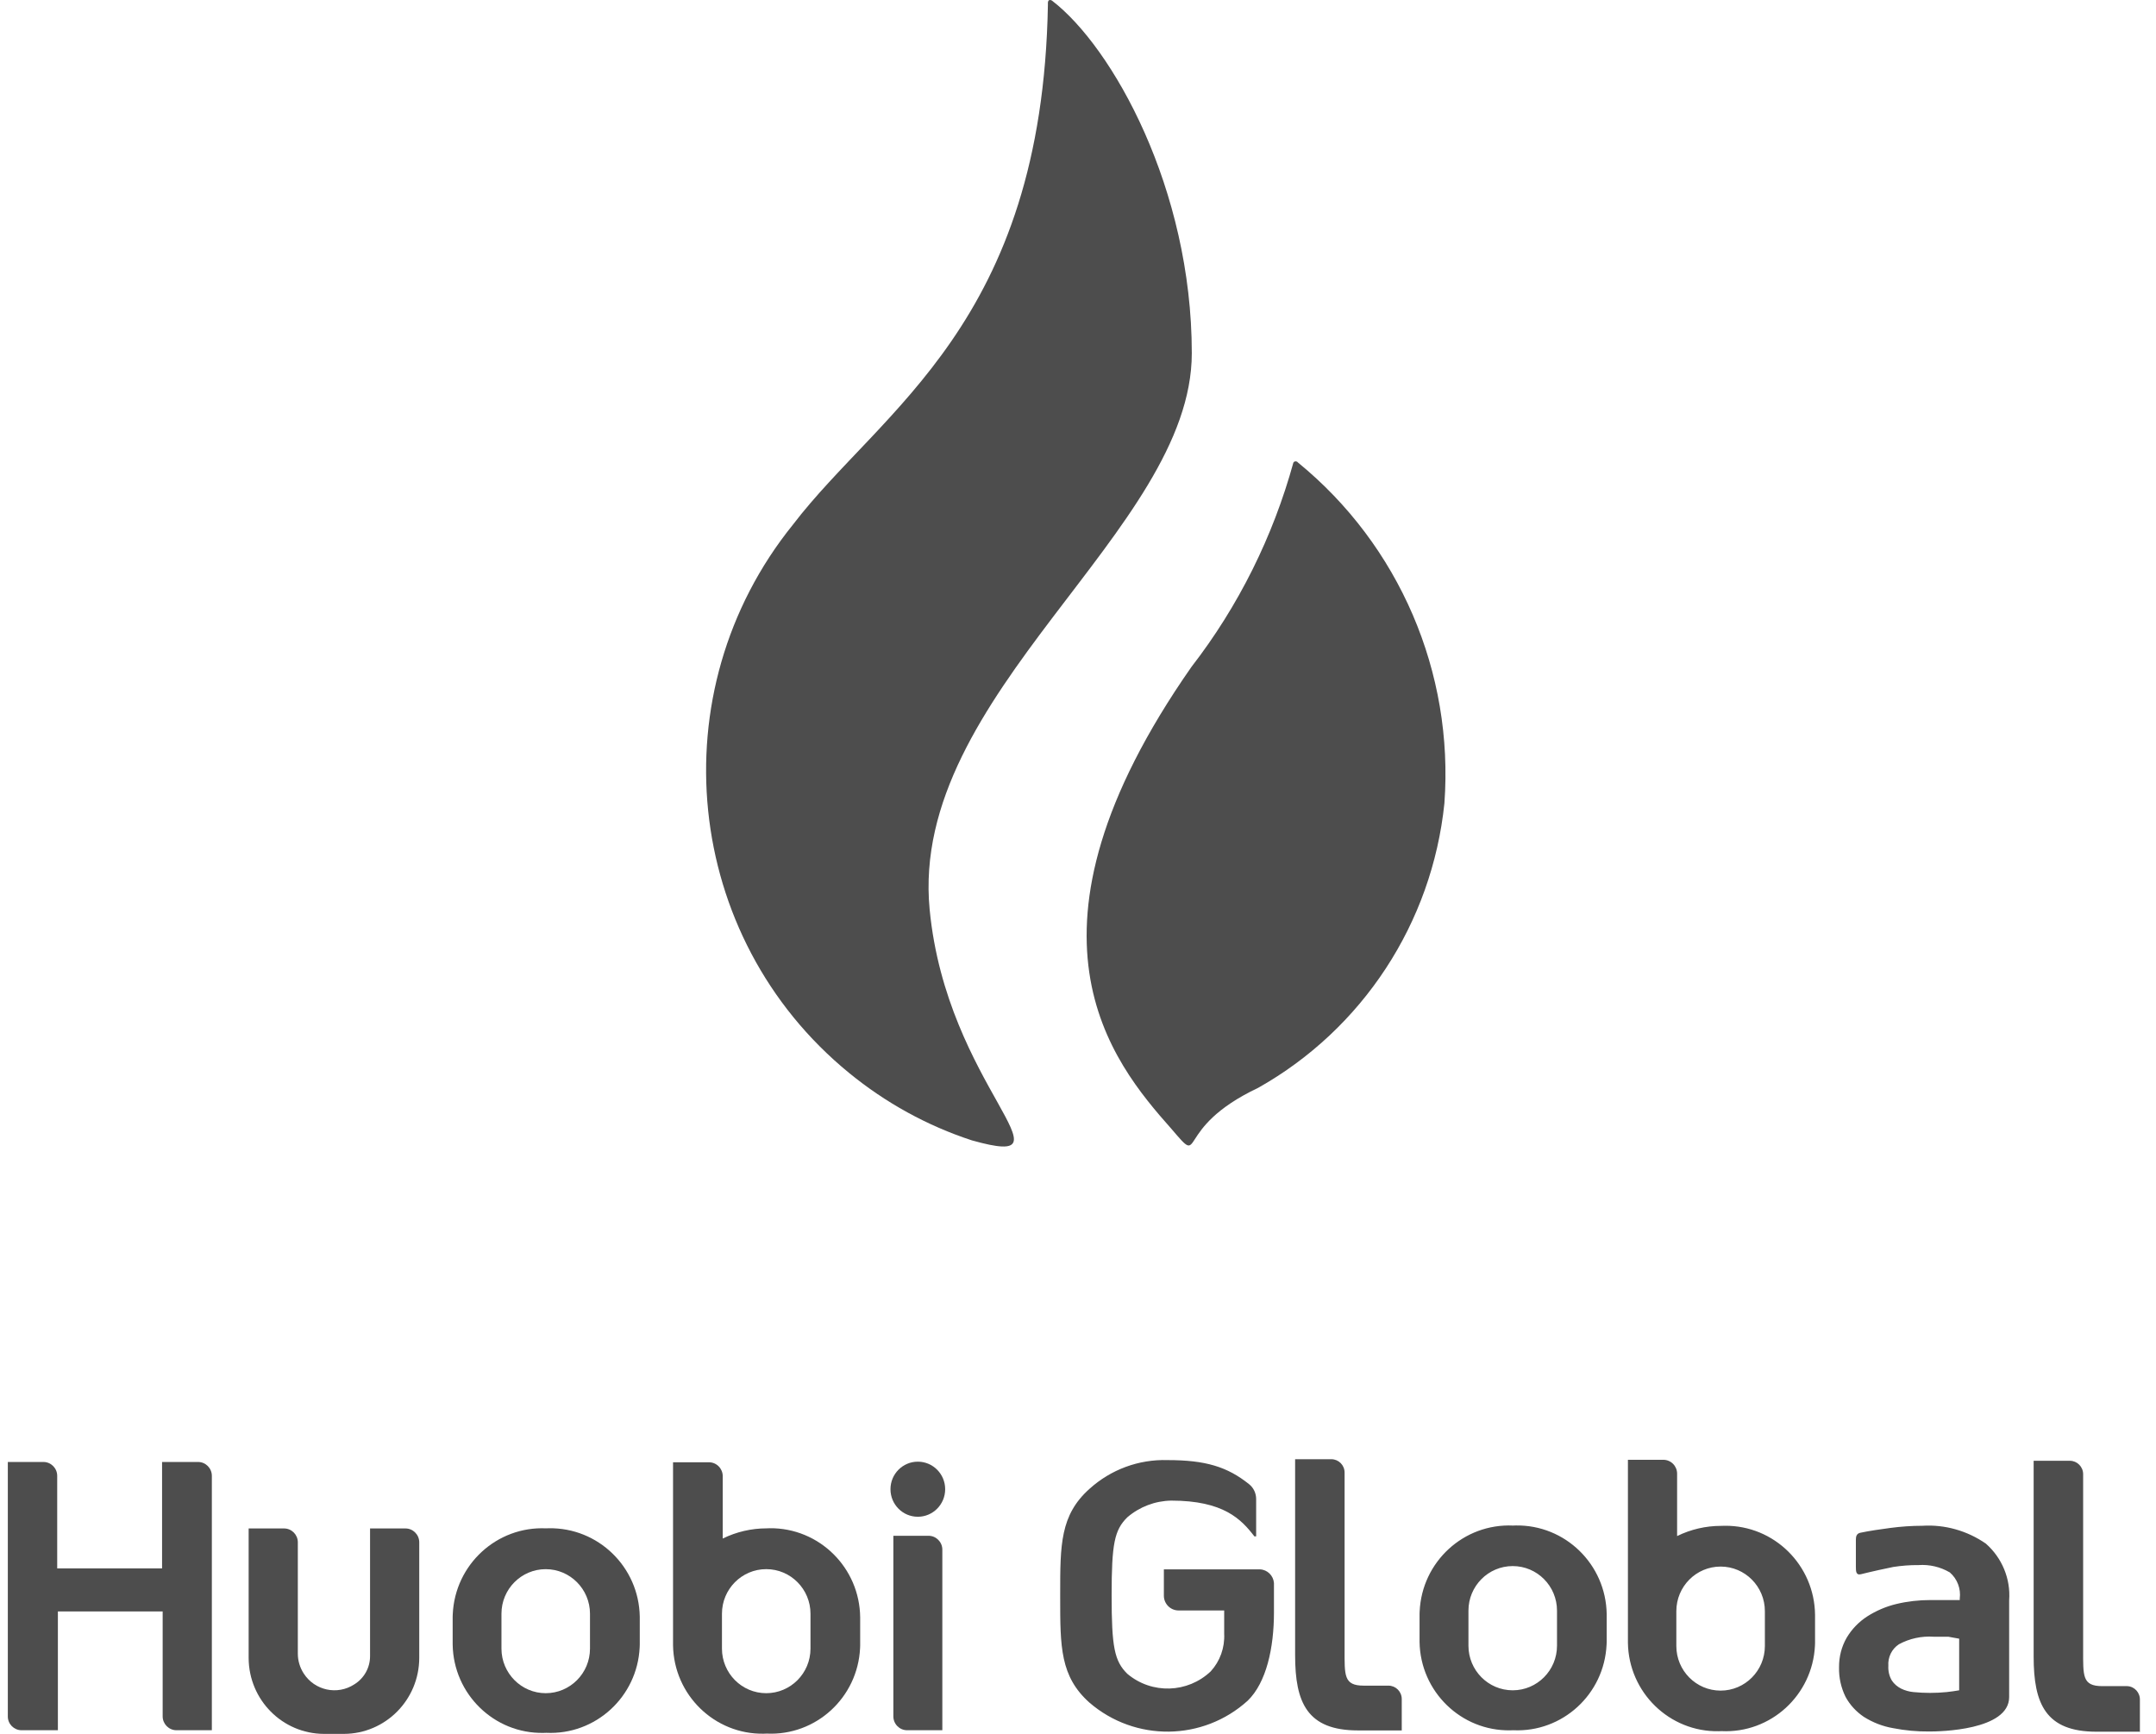 <svg width="92" height="74" viewBox="0 0 92 74" fill="none" xmlns="http://www.w3.org/2000/svg">
<path d="M50.856 15.072C50.856 8.052 47.469 2.001 44.887 0.024C44.887 0.024 44.689 -0.095 44.716 0.197C44.478 13.824 37.614 17.447 33.832 22.396C28.074 29.535 29.154 40.005 36.23 45.79C37.785 47.064 39.564 48.046 41.474 48.67C46.099 49.97 40.394 46.387 39.669 38.811C38.786 29.602 50.856 22.662 50.856 15.072Z" fill="#4D4D4D"/>
<path d="M55.389 19.742C55.349 19.689 55.284 19.676 55.231 19.703C55.218 19.716 55.205 19.729 55.191 19.742C54.322 22.901 52.846 25.873 50.843 28.46C42.898 39.832 47.444 45.313 49.987 48.179C51.449 49.891 49.987 48.179 53.689 46.427C58.143 43.919 61.108 39.395 61.635 34.286C62.043 28.699 59.711 23.272 55.389 19.742Z" fill="#4D4D4D"/>
<path d="M39.165 64.733C39.809 64.733 40.332 64.207 40.332 63.557C40.332 62.908 39.809 62.382 39.165 62.382C38.52 62.382 37.998 62.908 37.998 63.557C37.998 64.207 38.52 64.733 39.165 64.733Z" fill="#4D4D4D"/>
<path d="M6.916 62.395V66.936H2.441V62.987C2.441 62.661 2.176 62.395 1.853 62.395H0.334V73.248C0.329 73.573 0.59 73.839 0.913 73.844H0.959H2.47V68.775H6.941V73.252C6.941 73.577 7.206 73.844 7.529 73.844H9.04V62.987C9.04 62.661 8.776 62.395 8.452 62.395H8.448H6.916ZM15.791 65.232V70.673C15.795 71.168 15.539 71.628 15.119 71.886C14.393 72.36 13.423 72.148 12.957 71.417C12.797 71.168 12.709 70.876 12.709 70.58V65.824C12.709 65.498 12.445 65.232 12.121 65.232H10.61V70.766C10.619 72.55 12.05 73.992 13.822 74H14.678C16.45 73.992 17.881 72.55 17.89 70.766V65.824C17.89 65.498 17.625 65.232 17.302 65.232H15.791Z" fill="#4D4D4D"/>
<path d="M38.7 73.844H40.211V66.137C40.211 65.811 39.947 65.545 39.623 65.545H38.121V73.243C38.117 73.573 38.377 73.839 38.7 73.844Z" fill="#4D4D4D"/>
<path d="M23.308 65.228C21.201 65.13 19.417 66.771 19.32 68.889C19.32 68.923 19.316 68.961 19.316 68.995V70.187C19.349 72.305 21.087 73.996 23.191 73.958C23.228 73.958 23.27 73.958 23.308 73.954C25.411 74.055 27.196 72.419 27.296 70.305C27.296 70.267 27.3 70.225 27.3 70.187V68.995C27.263 66.872 25.521 65.186 23.413 65.224C23.375 65.224 23.342 65.228 23.308 65.228ZM25.176 70.36C25.176 71.413 24.328 72.263 23.287 72.263C22.246 72.263 21.398 71.409 21.398 70.36V68.872C21.398 67.819 22.246 66.97 23.287 66.97C24.328 66.97 25.176 67.824 25.176 68.872V70.36Z" fill="#4D4D4D"/>
<path d="M32.712 65.228C32.066 65.228 31.424 65.376 30.84 65.663V63C30.84 62.674 30.576 62.408 30.253 62.408H28.72V70.221C28.754 72.339 30.492 74.03 32.595 73.992C32.633 73.992 32.675 73.992 32.712 73.987C34.816 74.089 36.6 72.453 36.701 70.339C36.701 70.301 36.705 70.258 36.705 70.221V69.028C36.684 66.906 34.958 65.202 32.847 65.223C32.801 65.223 32.759 65.223 32.712 65.228ZM34.585 70.36C34.585 71.413 33.737 72.263 32.696 72.263C31.65 72.263 30.807 71.409 30.807 70.36V68.872C30.807 67.819 31.655 66.969 32.696 66.969C33.741 66.969 34.585 67.823 34.585 68.872V70.36Z" fill="#4D4D4D"/>
<path d="M73.438 65.122C72.791 65.122 72.149 65.27 71.565 65.557V62.894C71.565 62.568 71.301 62.302 70.978 62.302H69.466V70.115C69.5 72.233 71.238 73.924 73.341 73.886C73.379 73.886 73.421 73.886 73.459 73.882C75.562 73.983 77.346 72.347 77.447 70.233C77.447 70.195 77.451 70.153 77.451 70.115V68.922C77.43 66.8 75.705 65.097 73.597 65.118C73.547 65.118 73.492 65.118 73.438 65.122ZM75.31 70.25C75.31 71.303 74.462 72.153 73.421 72.153C72.376 72.153 71.532 71.299 71.532 70.25V68.762C71.532 67.709 72.38 66.859 73.421 66.859C74.466 66.859 75.31 67.713 75.31 68.762V70.25ZM53.762 66.978H49.664V68.102C49.664 68.449 49.946 68.732 50.29 68.732H52.238V69.726C52.267 70.318 52.062 70.897 51.663 71.332C50.676 72.267 49.148 72.313 48.107 71.438C47.553 70.893 47.435 70.296 47.435 68.09C47.435 65.883 47.553 65.299 48.107 64.754C48.632 64.306 49.291 64.056 49.979 64.044C52.217 64.044 52.968 64.843 53.527 65.57H53.602V63.976C53.602 63.731 53.493 63.498 53.304 63.346C52.368 62.594 51.432 62.315 49.824 62.315C48.594 62.277 47.402 62.716 46.487 63.545C45.24 64.661 45.24 65.934 45.24 68.022V68.187C45.24 70.28 45.24 71.548 46.487 72.664C48.439 74.347 51.331 74.313 53.241 72.584C54.039 71.81 54.362 70.33 54.362 68.817V67.561C54.337 67.244 54.081 66.99 53.762 66.978ZM59.815 73.844V72.512C59.815 72.195 59.559 71.941 59.248 71.941H58.195C57.334 71.941 57.376 71.506 57.376 70.385V62.847C57.376 62.53 57.12 62.277 56.809 62.277H55.265V70.647C55.265 72.668 55.781 73.852 57.947 73.852H59.819L59.815 73.844ZM91.313 73.894V72.558C91.325 72.241 91.086 71.975 90.771 71.962C90.767 71.962 90.767 71.962 90.763 71.962H89.709C88.849 71.962 88.891 71.527 88.891 70.406V62.915C88.891 62.598 88.634 62.344 88.324 62.344H86.779V70.702C86.779 72.723 87.295 73.907 89.461 73.907H91.334L91.313 73.894ZM64.567 65.109C62.46 65.012 60.676 66.652 60.579 68.77C60.579 68.804 60.575 68.842 60.575 68.876V70.077C60.609 72.195 62.347 73.886 64.45 73.848C64.488 73.848 64.529 73.848 64.567 73.844C66.671 73.945 68.455 72.309 68.555 70.195C68.555 70.157 68.56 70.115 68.56 70.077V68.885C68.526 66.762 66.788 65.071 64.681 65.105C64.643 65.105 64.605 65.105 64.567 65.109ZM66.44 70.237C66.44 71.29 65.592 72.14 64.55 72.14C63.505 72.14 62.661 71.286 62.661 70.237V68.741C62.661 67.688 63.509 66.838 64.55 66.838C65.596 66.838 66.44 67.692 66.44 68.741V70.237ZM84.739 65.879C83.945 65.329 82.992 65.058 82.031 65.118C81.573 65.118 81.112 65.151 80.658 65.211C80.276 65.261 79.743 65.338 79.374 65.418C79.222 65.456 79.193 65.574 79.193 65.714V66.851C79.193 67.054 79.193 67.24 79.411 67.185C79.81 67.084 80.583 66.914 80.788 66.876C81.145 66.821 81.502 66.792 81.863 66.796C82.329 66.762 82.799 66.872 83.202 67.109C83.521 67.384 83.681 67.806 83.626 68.225V68.288H82.367C81.88 68.288 81.393 68.343 80.918 68.457C80.478 68.563 80.054 68.745 79.672 68.99C79.315 69.223 79.017 69.531 78.799 69.899C78.58 70.28 78.471 70.715 78.475 71.155C78.463 71.59 78.559 72.021 78.748 72.41C78.933 72.757 79.206 73.053 79.533 73.273C79.915 73.514 80.339 73.679 80.78 73.755C81.292 73.856 81.813 73.903 82.333 73.898C82.745 73.898 85.734 73.856 85.734 72.427V68.293C85.801 67.384 85.431 66.487 84.739 65.879ZM83.601 69.937V72.14C83.437 72.169 83.257 72.195 83.064 72.216C82.594 72.262 82.123 72.262 81.653 72.216C81.469 72.199 81.284 72.148 81.116 72.064C80.96 71.983 80.826 71.869 80.73 71.725C80.616 71.535 80.566 71.315 80.579 71.096C80.553 70.728 80.725 70.373 81.032 70.174C81.485 69.929 81.997 69.819 82.51 69.853H83.135L83.601 69.937Z" fill="#4D4D4D"/>
</svg>
